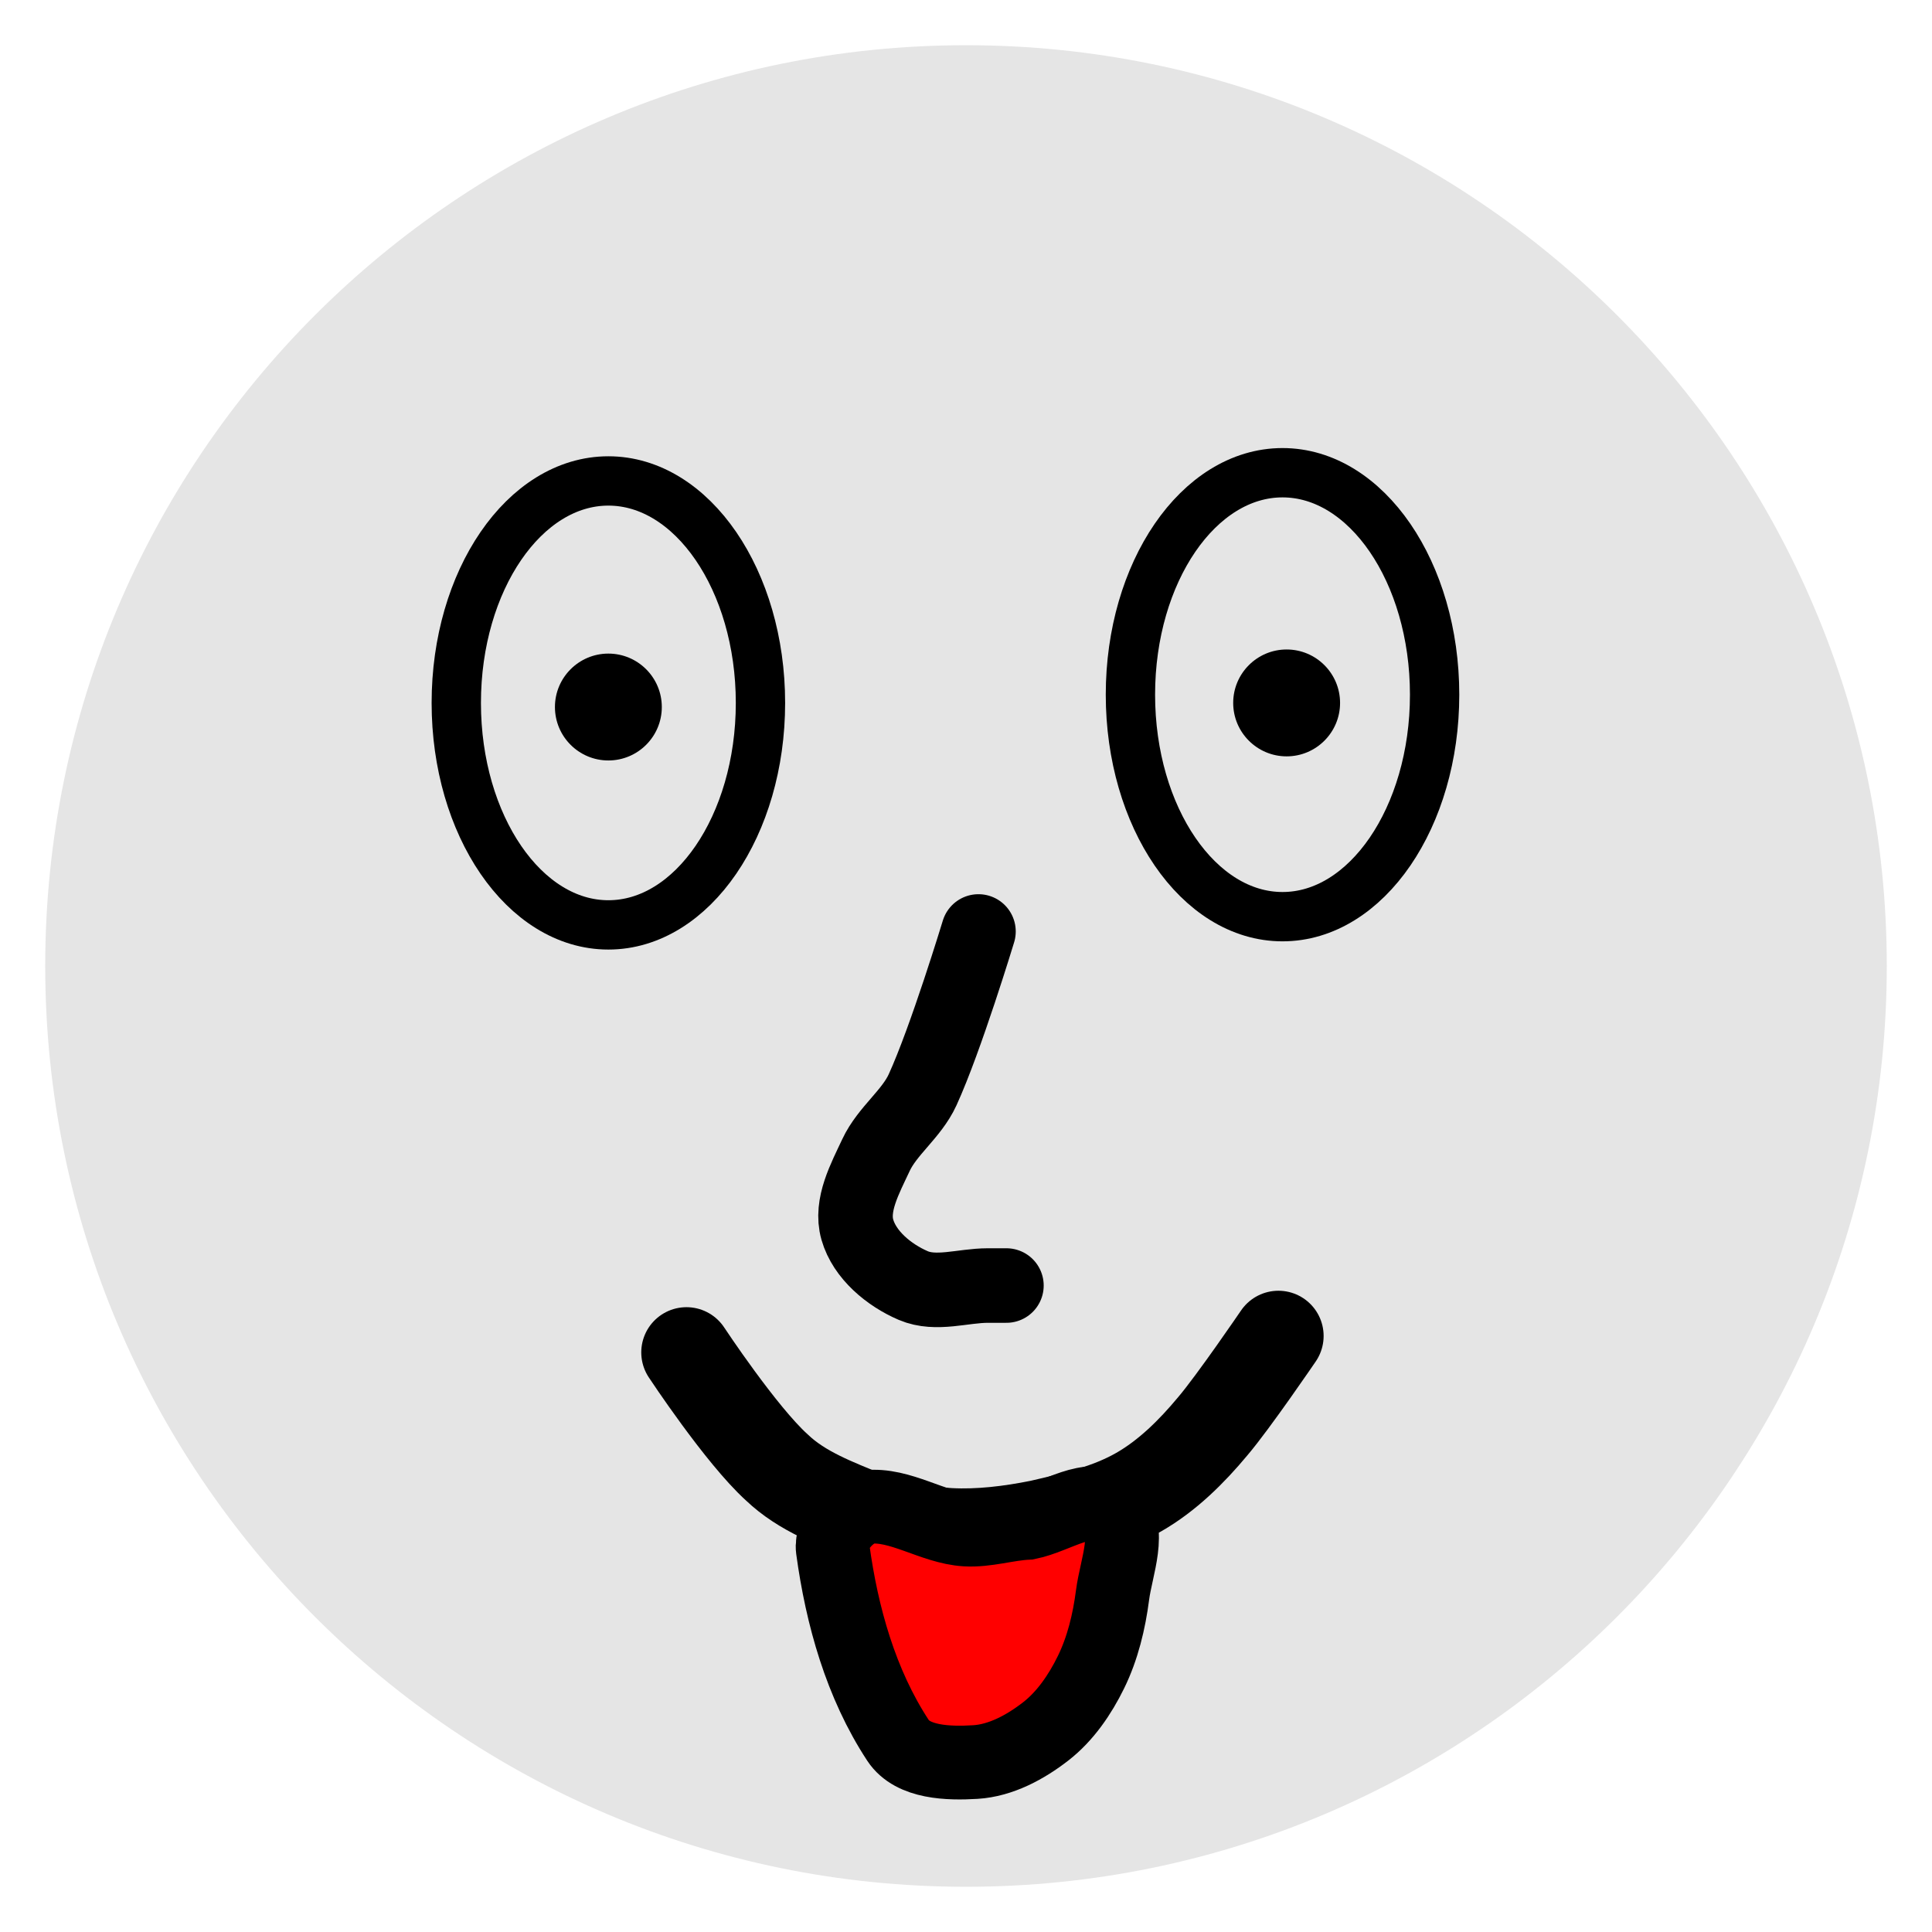<svg version="1.1" width="235" height="235" viewBox="-5.5 -5.5 235 235" xmlns="http://www.w3.org/2000/svg" xmlns:xlink="http://www.w3.org/1999/xlink">
  <!-- Exported by Scratch - http://scratch.mit.edu/ -->
  <path id="ID0.8791200337000191" fill="#E5E5E5" stroke="none" d="M 112 0 C 142.9 0 170.9 12.55 191.175 32.825 C 211.45 53.1 224 81.1 224 112 C 224 142.9 211.45 170.9 191.175 191.175 C 170.9 211.45 142.9 224 112 224 C 81.1 224 53.1 211.45 32.825 191.175 C 12.55 170.9 0 142.9 0 112 C 0 81.1 12.55 53.1 32.825 32.825 C 53.1 12.55 81.1 0 112 0 Z " stroke-width="1"/>
  <path id="ID0.30086851259693503" fill="none" stroke="#000000" stroke-width="6" d="M 68.5 53 C 73.604 53 78.229 56.025 81.578 60.913 C 84.927 65.801 87 72.551 87 80 C 87 87.449 84.927 94.199 81.578 99.087 C 78.229 103.975 73.604 107 68.5 107 C 63.396 107 58.771 103.975 55.422 99.087 C 52.073 94.199 50 87.449 50 80 C 50 72.551 52.073 65.801 55.422 60.913 C 58.771 56.025 63.396 53 68.5 53 Z "/>
  <path id="ID0.30086851259693503" fill="none" stroke="#000000" stroke-width="6" d="M 150.5 52 C 155.604 52 160.229 55.025 163.578 59.913 C 166.927 64.801 169 71.551 169 79 C 169 86.449 166.927 93.199 163.578 98.087 C 160.229 102.975 155.604 106 150.5 106 C 145.396 106 140.771 102.975 137.422 98.087 C 134.073 93.199 132 86.449 132 79 C 132 71.551 134.073 64.801 137.422 59.913 C 140.771 55.025 145.396 52 150.5 52 Z "/>
  <path id="ID0.5875795432366431" fill="#000000" stroke="none" d="M 68.5 74 C 70.293 74 71.918 74.728 73.095 75.905 C 74.272 77.082 75 78.707 75 80.5 C 75 82.293 74.272 83.918 73.095 85.095 C 71.918 86.272 70.293 87 68.5 87 C 66.707 87 65.082 86.272 63.905 85.095 C 62.728 83.918 62 82.293 62 80.5 C 62 78.707 62.728 77.082 63.905 75.905 C 65.082 74.728 66.707 74 68.5 74 Z " stroke-width="1"/>
  <path id="ID0.5875795432366431" fill="#000000" stroke="none" d="M 151 73.5 C 152.793 73.5 154.418 74.228 155.595 75.405 C 156.772 76.582 157.5 78.207 157.5 80 C 157.5 81.793 156.772 83.418 155.595 84.595 C 154.418 85.772 152.793 86.5 151 86.5 C 149.207 86.5 147.582 85.772 146.405 84.595 C 145.228 83.418 144.5 81.793 144.5 80 C 144.5 78.207 145.228 76.582 146.405 75.405 C 147.582 74.228 149.207 73.5 151 73.5 Z " stroke-width="1"/>
  <path id="ID0.8042721138335764" fill="none" stroke="#000000" stroke-width="11" stroke-linecap="round" d="M 78 159 C 78 159 84.628 169.048 89 173 C 92.062 175.927 96.146 177.404 100 179 C 103.011 180.231 106.612 180.812 110 181 C 113.608 181.192 117.355 180.734 121 180 C 125.067 179.057 129.272 178.135 133 176 C 136.48 174.011 139.436 171.079 142 168 C 144.53 165.031 150 157 150 157 "/>
  <path id="ID0.5927709862589836" fill="#FF0000" stroke="#000000" stroke-width="8.971" stroke-linecap="round" d="M 99.962 177.805 C 97.821 178.285 95.517 180.835 95.797 182.948 C 96.9 191.05 99.219 199.331 103.734 206.199 C 105.519 208.914 109.888 209.026 113.133 208.828 C 116.234 208.64 119.234 207.012 121.688 205.106 C 124.072 203.256 125.868 200.619 127.196 197.91 C 128.628 194.992 129.41 191.734 129.826 188.511 C 130.267 185.099 132.233 180.512 129.746 178.179 C 127.262 175.849 122.937 179.055 119.545 179.728 C 117.004 179.844 114.497 180.695 111.96 180.542 C 107.917 180.293 104.005 177.365 99.962 177.805 Z "/>
  <path id="ID0.013379020616412163" fill="none" stroke="#000000" stroke-width="9.067" stroke-linecap="round" d="M 113.517 107.8 C 113.517 107.8 109.551 120.882 106.717 127.067 C 105.364 130.018 102.422 132.058 101.05 135 C 99.734 137.82 97.929 141.075 98.783 144.067 C 99.663 147.146 102.64 149.605 105.583 150.867 C 108.359 152.055 111.631 150.867 114.65 150.867 C 115.405 150.867 116.917 150.867 116.917 150.867 "/>
</svg>